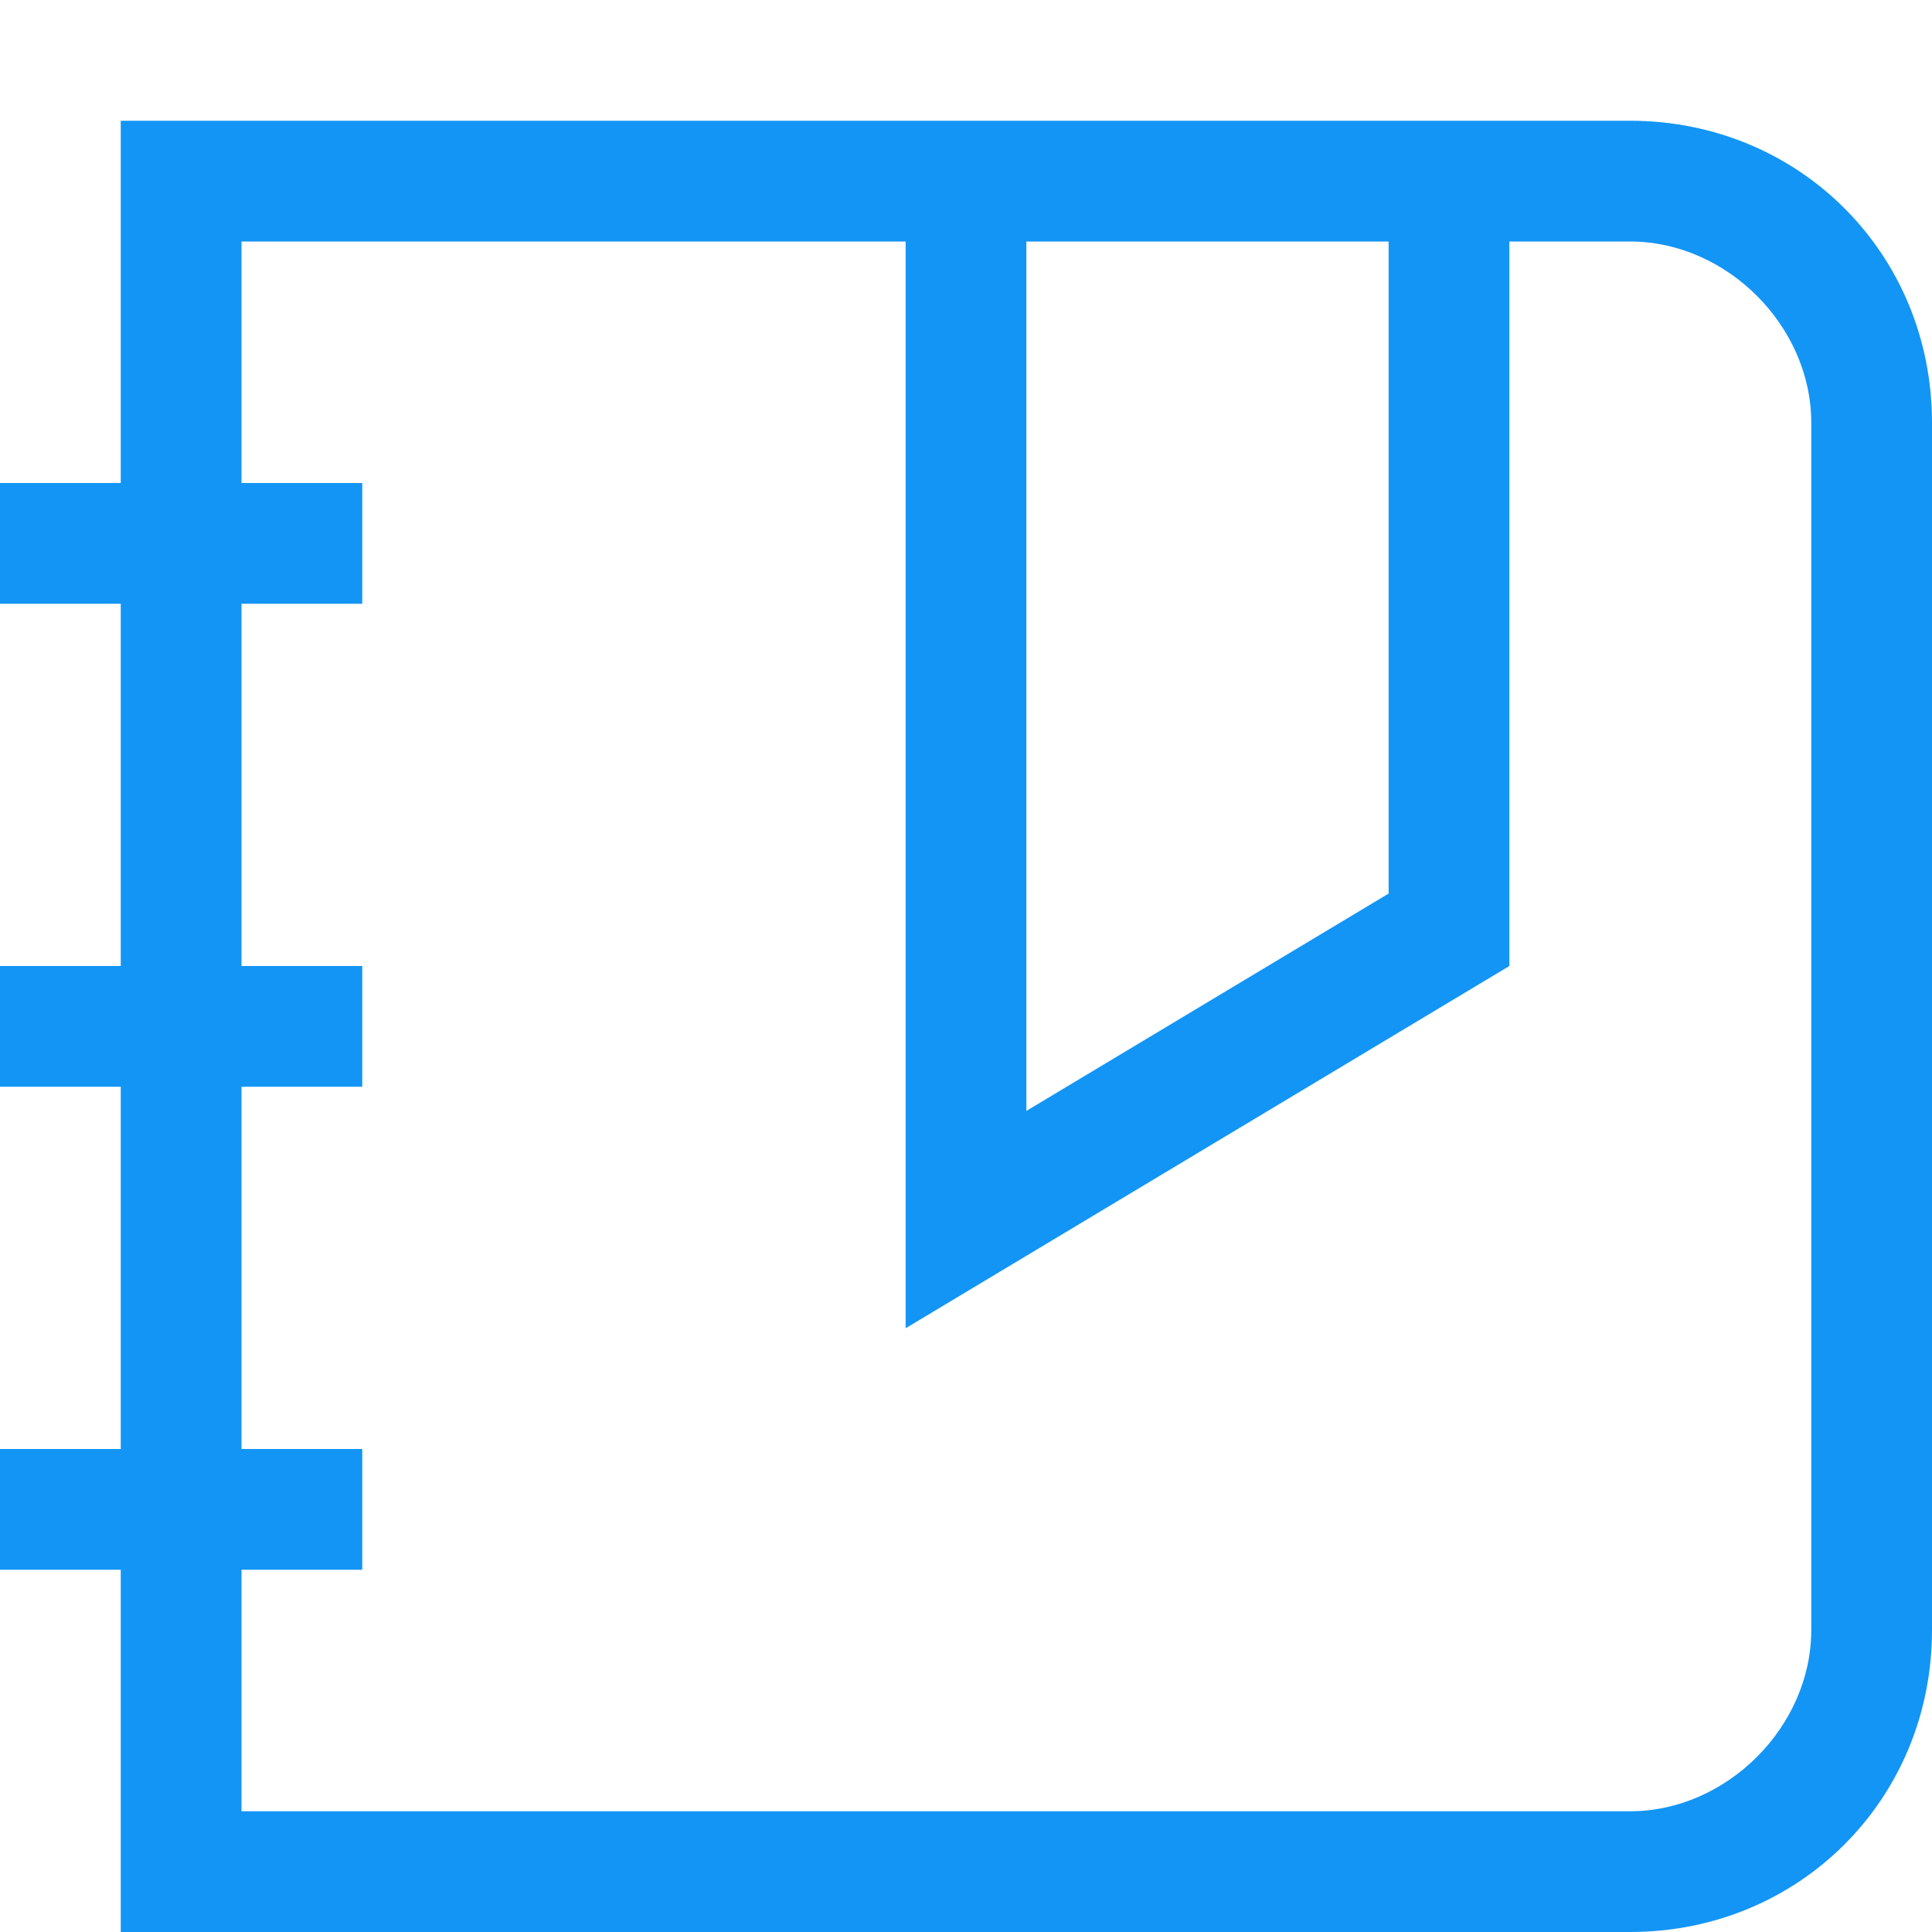 <?xml version="1.0" encoding="utf-8"?>
<!-- Generator: Adobe Illustrator 19.1.0, SVG Export Plug-In . SVG Version: 6.00 Build 0)  -->
<!DOCTYPE svg PUBLIC "-//W3C//DTD SVG 1.0//EN" "http://www.w3.org/TR/2001/REC-SVG-20010904/DTD/svg10.dtd">
<svg version="1.0" id="Layer_1" xmlns="http://www.w3.org/2000/svg" xmlns:xlink="http://www.w3.org/1999/xlink" x="0px" y="0px"
	 width="16px" height="16px" viewBox="0 0 16 16" style="enable-background:new 0 0 16 16;" xml:space="preserve">
<style type="text/css">
	.st0{fill:#1395F5;}
</style>
<path id="XMLID_39_" class="st0" d="M13.5,1h-1h-5H2H1v3H0v1h1v3H0v1h1v3H0v1h1v3h12.5c1.4,0,2.5-1.1,2.5-2.5v-10
	C16,2.1,14.9,1,13.5,1z M11.5,2v5.4l-3,1.8V2H11.5z M15,13.5c0,0.8-0.7,1.5-1.5,1.5H2v-2h1v-1H2V9h1V8H2V5h1V4H2V2h5.5v9l5-3V2h1
	C14.3,2,15,2.7,15,3.5V13.5z"/>
<g>
</g>
<g>
</g>
<g>
</g>
<g>
</g>
<g>
</g>
<g>
</g>
<g>
</g>
<g>
</g>
<g>
</g>
<g>
</g>
<g>
</g>
<g>
</g>
<g>
</g>
<g>
</g>
<g>
</g>
</svg>
